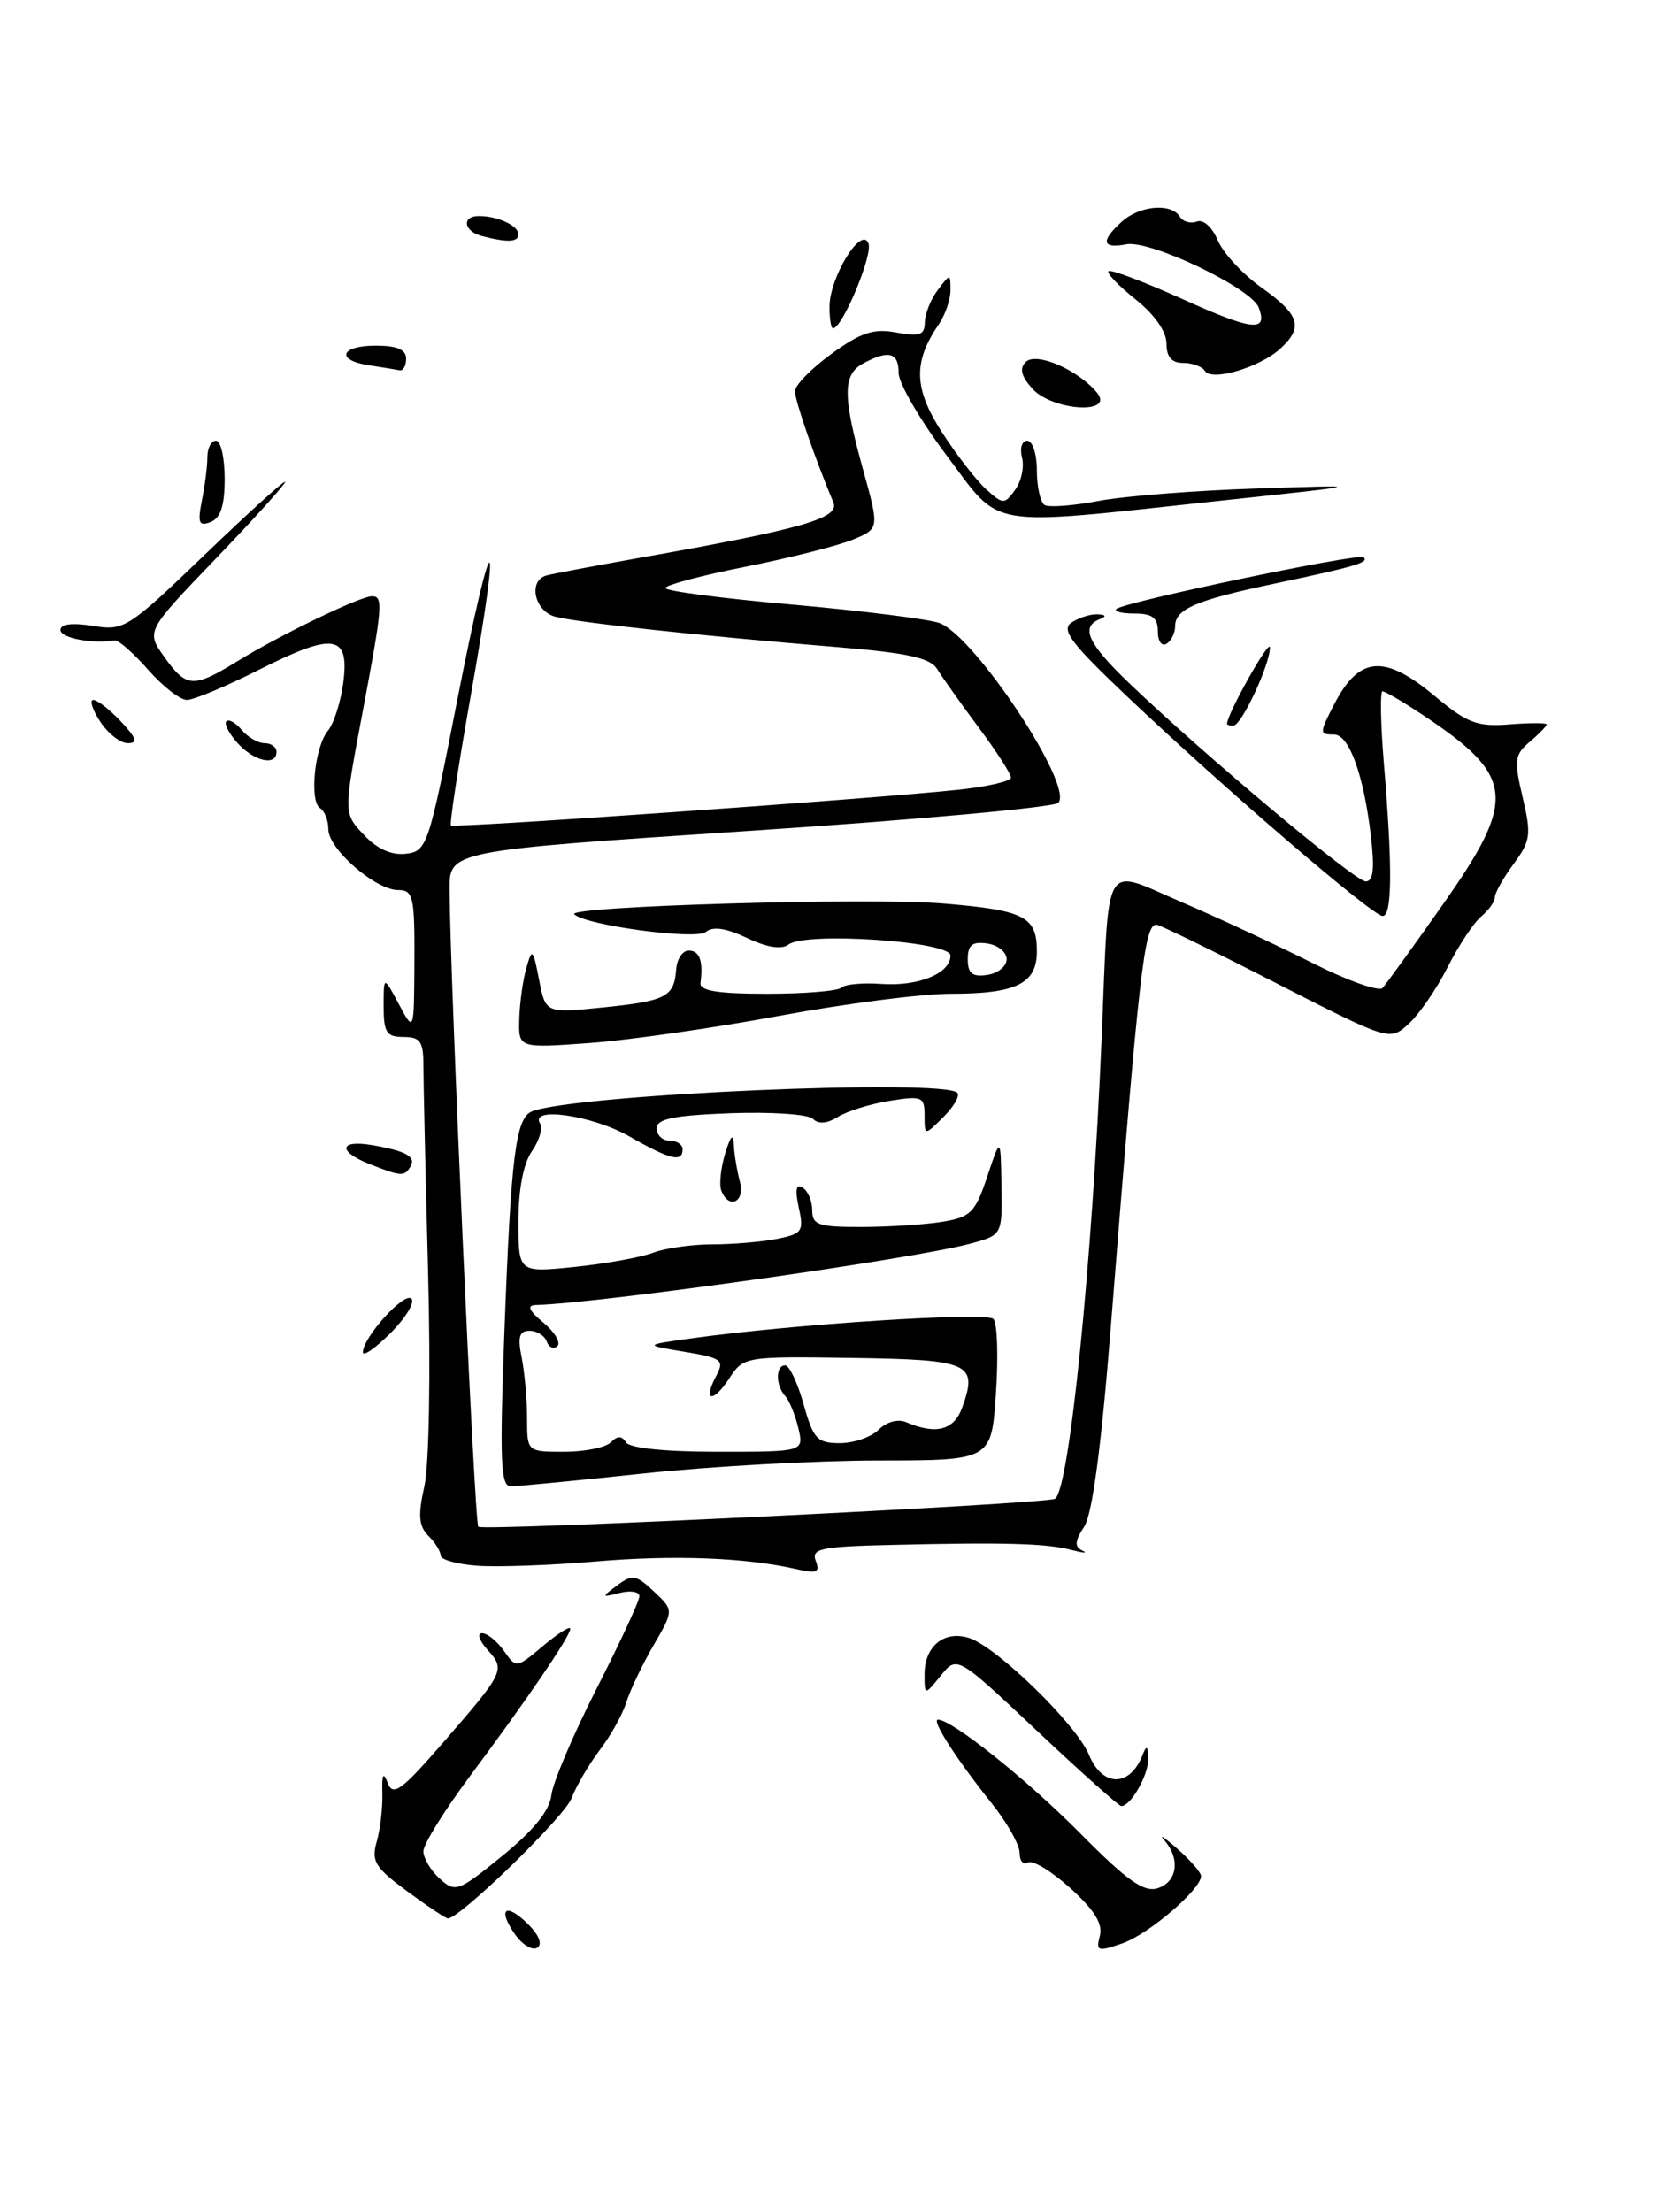 <?xml version="1.0" encoding="UTF-8" standalone="no"?>
<!DOCTYPE svg PUBLIC "-//W3C//DTD SVG 1.1//EN" "http://www.w3.org/Graphics/SVG/1.1/DTD/svg11.dtd" >
<svg xmlns="http://www.w3.org/2000/svg" xmlns:xlink="http://www.w3.org/1999/xlink" version="1.1" viewBox="0 0 192 256">
 <g >
 <path fill="currentColor"
d=" M 59.59 223.83 C 57.52 220.86 58.54 220.10 61.13 222.68 C 62.40 223.95 62.80 225.01 62.17 225.40 C 61.60 225.75 60.44 225.04 59.59 223.83 Z  M 127.29 224.01 C 127.65 222.62 126.65 221.02 123.86 218.49 C 121.69 216.53 119.49 215.20 118.96 215.53 C 118.43 215.85 118.00 215.35 118.00 214.41 C 118.00 213.47 116.52 210.86 114.71 208.60 C 110.69 203.58 107.75 199.00 108.55 199.00 C 110.18 199.00 118.86 205.93 125.01 212.15 C 130.46 217.65 132.38 219.01 133.97 218.51 C 136.26 217.78 136.63 215.12 134.75 212.96 C 134.06 212.18 134.74 212.61 136.25 213.94 C 137.76 215.26 139.00 216.69 139.00 217.10 C 139.00 218.64 132.95 223.82 129.92 224.88 C 127.03 225.88 126.82 225.81 127.29 224.01 Z  M 47.12 218.86 C 43.39 216.11 42.95 215.39 43.60 213.11 C 44.01 211.67 44.30 209.15 44.25 207.50 C 44.19 205.30 44.35 204.99 44.88 206.34 C 45.48 207.90 46.44 207.22 51.12 201.84 C 58.38 193.50 58.52 193.23 56.44 190.94 C 55.48 189.87 55.18 189.00 55.79 189.00 C 56.39 189.00 57.53 189.92 58.32 191.04 C 59.74 193.07 59.76 193.07 62.87 190.45 C 64.59 189.01 66.00 188.12 66.00 188.48 C 66.00 189.34 60.99 196.69 54.32 205.63 C 51.40 209.56 49.00 213.42 49.00 214.23 C 49.00 215.03 49.85 216.46 50.89 217.40 C 52.70 219.04 53.03 218.92 58.14 214.76 C 61.77 211.80 63.60 209.54 63.81 207.74 C 63.98 206.27 66.35 200.71 69.06 195.38 C 71.78 190.04 74.00 185.25 74.00 184.72 C 74.00 184.20 72.99 184.02 71.75 184.33 C 69.58 184.88 69.57 184.85 71.44 183.45 C 73.17 182.16 73.62 182.23 75.68 184.17 C 77.99 186.34 77.99 186.34 75.62 190.42 C 74.32 192.66 72.91 195.62 72.48 197.00 C 72.06 198.38 70.68 200.85 69.42 202.50 C 68.17 204.16 66.69 206.67 66.15 208.09 C 65.33 210.25 53.24 222.00 51.84 222.00 C 51.59 222.00 49.47 220.59 47.12 218.86 Z  M 120.01 200.29 C 110.76 191.58 110.76 191.58 108.88 193.90 C 107.00 196.22 107.00 196.22 107.00 193.73 C 107.00 190.49 109.28 188.64 112.15 189.55 C 115.34 190.56 124.57 199.54 126.02 203.05 C 127.60 206.87 130.81 206.85 132.27 203.00 C 132.68 201.92 132.86 202.06 132.89 203.50 C 132.93 205.39 130.88 209.00 129.77 209.00 C 129.49 209.00 125.10 205.08 120.01 200.29 Z  M 55.25 181.19 C 52.91 181.02 51.00 180.49 51.00 180.01 C 51.00 179.53 50.36 178.50 49.57 177.72 C 48.46 176.60 48.36 175.36 49.11 172.00 C 49.66 169.55 49.85 158.88 49.54 147.11 C 49.24 135.77 49.00 125.04 49.00 123.25 C 49.00 120.53 48.63 120.00 46.70 120.00 C 44.73 120.00 44.40 119.49 44.40 116.45 C 44.40 112.91 44.40 112.91 46.16 116.20 C 47.92 119.50 47.92 119.50 47.96 111.25 C 48.00 103.76 47.82 103.00 46.08 103.00 C 43.46 103.00 38.00 98.25 38.00 95.97 C 38.00 94.95 37.57 93.85 37.05 93.53 C 35.78 92.74 36.41 86.42 37.95 84.56 C 38.63 83.75 39.42 81.27 39.72 79.06 C 40.47 73.43 38.68 73.13 30.13 77.43 C 26.24 79.40 22.41 81.00 21.63 81.00 C 20.85 81.00 18.82 79.42 17.13 77.49 C 15.43 75.56 13.70 74.04 13.27 74.11 C 10.67 74.54 7.00 73.83 7.00 72.91 C 7.00 72.21 8.35 72.04 10.75 72.43 C 14.38 73.01 14.79 72.75 23.75 64.14 C 28.84 59.25 33.00 55.48 33.00 55.77 C 33.00 56.05 29.38 60.06 24.95 64.67 C 16.90 73.05 16.90 73.05 19.02 76.03 C 21.58 79.62 22.37 79.66 27.50 76.50 C 32.35 73.51 41.69 69.00 43.03 69.00 C 44.38 69.00 44.30 70.01 41.89 82.81 C 39.76 94.12 39.76 94.12 42.10 96.60 C 43.64 98.25 45.30 98.99 46.97 98.80 C 49.42 98.51 49.61 97.93 52.92 81.02 C 57.03 60.07 58.18 59.69 54.48 80.50 C 53.05 88.59 52.01 95.35 52.19 95.52 C 52.52 95.85 100.19 92.51 110.75 91.41 C 114.19 91.06 117.00 90.41 117.00 89.98 C 117.00 89.55 115.31 86.93 113.25 84.17 C 111.19 81.40 109.04 78.37 108.47 77.44 C 107.68 76.14 105.09 75.56 96.97 74.89 C 81.28 73.60 66.78 72.04 64.25 71.36 C 61.84 70.72 61.09 67.19 63.25 66.59 C 63.94 66.40 68.78 65.49 74.00 64.56 C 92.84 61.22 97.21 59.97 96.45 58.15 C 94.29 52.98 92.00 46.36 92.00 45.27 C 92.00 44.58 93.91 42.63 96.24 40.94 C 99.66 38.46 101.11 37.99 103.74 38.48 C 106.43 38.98 107.01 38.78 107.03 37.30 C 107.05 36.31 107.72 34.63 108.53 33.56 C 109.98 31.64 110.00 31.64 110.00 33.59 C 110.00 34.67 109.39 36.44 108.65 37.53 C 105.67 41.87 105.75 44.94 108.97 49.95 C 110.65 52.57 112.96 55.56 114.10 56.59 C 116.09 58.39 116.24 58.40 117.48 56.69 C 118.20 55.71 118.56 54.03 118.28 52.95 C 118.00 51.88 118.27 51.00 118.88 51.00 C 119.50 51.00 120.00 52.55 120.00 54.44 C 120.00 56.33 120.40 58.13 120.89 58.44 C 121.39 58.74 124.20 58.53 127.14 57.97 C 130.09 57.41 138.35 56.76 145.50 56.53 C 158.50 56.10 158.50 56.10 141.00 57.97 C 113.63 60.90 116.03 61.30 109.52 52.66 C 106.49 48.62 104.00 44.35 104.00 43.16 C 104.00 40.78 102.87 40.47 99.93 42.04 C 97.51 43.33 97.50 45.76 99.89 54.37 C 101.78 61.19 101.78 61.19 98.64 62.47 C 96.91 63.17 91.34 64.58 86.25 65.59 C 81.16 66.60 77.00 67.71 77.00 68.05 C 77.00 68.39 83.64 69.26 91.75 69.97 C 99.86 70.69 107.50 71.65 108.73 72.10 C 112.85 73.64 124.36 91.06 122.47 92.91 C 121.94 93.43 105.86 94.89 86.75 96.15 C 52.00 98.45 52.00 98.45 52.03 102.97 C 52.09 113.36 54.92 176.25 55.35 176.68 C 55.87 177.21 121.13 174.04 122.10 173.44 C 123.75 172.42 126.41 146.18 127.50 120.00 C 128.39 98.94 127.50 100.43 136.76 104.40 C 141.02 106.22 147.82 109.39 151.87 111.43 C 155.93 113.48 159.59 114.78 160.01 114.33 C 160.42 113.87 163.52 109.59 166.88 104.82 C 175.64 92.39 175.37 89.84 164.52 82.64 C 162.33 81.19 160.30 80.00 160.00 80.00 C 159.71 80.00 159.78 83.71 160.15 88.25 C 161.17 100.41 161.12 106.00 160.02 106.00 C 158.85 106.00 141.85 91.40 130.50 80.65 C 123.96 74.45 122.77 72.89 124.00 72.05 C 124.83 71.49 126.17 71.06 127.00 71.09 C 128.02 71.14 128.10 71.32 127.25 71.66 C 125.01 72.57 125.92 74.50 130.75 79.12 C 139.46 87.45 156.82 102.00 158.06 102.00 C 158.94 102.00 159.10 100.54 158.65 96.69 C 157.82 89.66 156.13 85.00 154.40 85.00 C 152.67 85.00 152.67 84.87 154.43 81.46 C 157.32 75.90 160.23 75.68 166.10 80.59 C 169.82 83.69 170.97 84.12 174.70 83.83 C 177.06 83.64 179.00 83.64 179.00 83.83 C 179.00 84.02 178.12 84.93 177.04 85.84 C 175.28 87.34 175.20 87.97 176.22 92.27 C 177.24 96.60 177.14 97.31 175.17 99.98 C 173.98 101.60 173.00 103.33 173.00 103.84 C 173.00 104.34 172.29 105.34 171.42 106.06 C 170.55 106.79 168.80 109.43 167.53 111.94 C 166.26 114.45 164.23 117.39 163.02 118.49 C 160.82 120.48 160.82 120.48 147.64 113.74 C 140.39 110.03 134.18 107.00 133.84 107.00 C 132.43 107.00 131.84 112.20 128.56 153.50 C 127.45 167.49 126.42 175.23 125.47 176.68 C 124.38 178.35 124.33 178.99 125.28 179.44 C 125.95 179.76 125.38 179.72 124.00 179.36 C 121.12 178.60 116.29 178.46 103.14 178.78 C 94.98 178.97 93.87 179.21 94.41 180.62 C 94.92 181.95 94.54 182.13 92.26 181.60 C 86.32 180.24 78.09 179.92 69.00 180.69 C 63.77 181.14 57.59 181.36 55.25 181.19 Z  M 58.37 154.25 C 59.14 133.66 59.68 129.34 61.59 128.60 C 66.71 126.64 109.12 124.79 110.79 126.46 C 111.12 126.79 110.40 128.04 109.19 129.25 C 107.00 131.44 107.00 131.44 107.00 129.09 C 107.00 126.91 106.72 126.79 102.96 127.39 C 100.73 127.75 98.04 128.58 96.98 129.24 C 95.73 130.03 94.71 130.11 94.08 129.47 C 93.55 128.94 89.26 128.65 84.55 128.82 C 77.96 129.07 76.00 129.47 76.00 130.57 C 76.00 131.36 76.67 132.00 77.50 132.00 C 78.33 132.00 79.00 132.45 79.00 133.00 C 79.00 134.55 77.57 134.21 72.85 131.51 C 68.58 129.07 61.26 128.00 62.50 130.00 C 62.84 130.55 62.41 132.00 61.56 133.22 C 60.57 134.63 60.00 137.62 60.00 141.36 C 60.00 147.28 60.00 147.28 66.51 146.61 C 70.09 146.24 74.17 145.51 75.58 144.97 C 76.98 144.44 80.07 144.00 82.44 144.00 C 84.81 144.00 88.18 143.71 89.92 143.37 C 92.85 142.78 93.05 142.49 92.44 139.74 C 91.99 137.67 92.13 136.96 92.89 137.43 C 93.50 137.81 94.00 138.99 94.00 140.06 C 94.00 141.76 94.72 142.00 99.75 141.99 C 102.91 141.98 107.12 141.71 109.11 141.38 C 112.34 140.85 112.88 140.30 114.26 136.14 C 115.81 131.50 115.81 131.50 115.90 137.21 C 116.00 142.92 116.00 142.92 112.25 143.93 C 105.59 145.71 69.43 150.81 62.00 151.02 C 60.95 151.05 61.21 151.66 62.89 153.06 C 64.21 154.15 64.93 155.38 64.50 155.78 C 64.08 156.17 63.53 155.94 63.28 155.25 C 63.03 154.56 62.14 154.00 61.29 154.00 C 60.10 154.00 59.89 154.71 60.38 157.12 C 60.72 158.84 61.00 161.99 61.00 164.12 C 61.00 168.00 61.00 168.00 65.30 168.00 C 67.67 168.00 70.09 167.51 70.69 166.91 C 71.47 166.13 71.96 166.13 72.45 166.91 C 72.86 167.58 76.98 168.00 83.08 168.00 C 93.04 168.00 93.04 168.00 92.39 165.25 C 92.03 163.74 91.35 162.07 90.87 161.55 C 89.75 160.32 89.75 158.00 90.87 158.00 C 91.35 158.00 92.31 160.03 93.00 162.50 C 94.13 166.53 94.57 167.00 97.20 167.00 C 98.82 167.00 100.84 166.30 101.70 165.44 C 102.61 164.53 103.93 164.17 104.88 164.58 C 108.34 166.06 110.41 165.51 111.36 162.87 C 113.20 157.75 112.29 157.34 98.63 157.14 C 86.18 156.96 86.06 156.98 84.40 159.51 C 82.49 162.43 81.30 162.18 82.90 159.20 C 83.86 157.39 83.54 157.15 79.23 156.43 C 74.50 155.65 74.50 155.65 80.00 154.88 C 91.79 153.23 114.18 151.79 114.97 152.63 C 115.42 153.11 115.55 156.99 115.26 161.25 C 114.74 169.00 114.74 169.00 101.62 169.01 C 94.40 169.02 82.20 169.69 74.50 170.51 C 66.80 171.33 59.87 172.00 59.11 172.00 C 57.94 172.00 57.82 169.07 58.37 154.25 Z  M 42.00 156.48 C 42.01 154.75 46.79 149.47 47.61 150.28 C 48.04 150.71 46.96 152.50 45.20 154.26 C 43.44 156.02 42.00 157.02 42.00 156.48 Z  M 83.47 137.75 C 83.22 137.06 83.42 135.15 83.92 133.50 C 84.56 131.40 84.86 131.10 84.93 132.50 C 84.98 133.60 85.30 135.51 85.63 136.75 C 86.27 139.12 84.32 140.02 83.47 137.75 Z  M 42.75 134.70 C 39.01 133.22 39.27 131.84 43.17 132.53 C 47.10 133.22 48.20 133.87 47.46 135.07 C 46.78 136.17 46.38 136.13 42.75 134.70 Z  M 60.10 117.90 C 60.15 116.03 60.52 113.38 60.92 112.00 C 61.58 109.68 61.69 109.79 62.39 113.38 C 63.14 117.26 63.14 117.26 69.82 116.58 C 77.12 115.83 78.02 115.36 78.26 112.15 C 78.35 110.97 79.00 110.00 79.71 110.00 C 80.97 110.00 81.40 111.21 81.07 113.75 C 80.96 114.66 83.07 115.00 88.79 115.00 C 93.12 115.00 96.99 114.68 97.38 114.29 C 97.77 113.90 99.84 113.71 101.97 113.86 C 106.30 114.17 110.00 112.65 110.00 110.57 C 110.00 108.93 93.26 107.80 91.26 109.30 C 90.45 109.91 88.76 109.64 86.45 108.54 C 84.02 107.39 82.50 107.17 81.68 107.85 C 80.54 108.80 67.74 107.07 66.46 105.80 C 65.54 104.87 100.78 103.84 109.22 104.56 C 118.59 105.34 120.00 106.07 120.00 110.09 C 120.00 113.83 117.63 115.00 110.04 115.00 C 106.68 115.00 97.77 116.15 90.22 117.55 C 82.67 118.95 72.79 120.37 68.25 120.70 C 60.00 121.30 60.00 121.30 60.10 117.90 Z  M 116.50 111.00 C 116.50 110.17 115.49 109.36 114.25 109.18 C 112.52 108.93 112.00 109.35 112.00 111.00 C 112.00 112.65 112.52 113.07 114.25 112.82 C 115.49 112.64 116.50 111.83 116.50 111.00 Z  M 27.49 85.99 C 26.50 84.89 25.91 83.75 26.20 83.47 C 26.48 83.18 27.28 83.64 27.98 84.48 C 28.68 85.31 29.86 86.00 30.62 86.00 C 31.38 86.00 32.00 86.45 32.00 87.00 C 32.00 88.69 29.41 88.11 27.49 85.99 Z  M 11.59 83.50 C 10.69 82.12 10.34 81.00 10.80 81.00 C 11.27 81.00 12.71 82.12 14.00 83.50 C 15.81 85.43 15.99 86.00 14.79 86.00 C 13.93 86.00 12.49 84.88 11.59 83.50 Z  M 142.01 83.75 C 142.05 82.55 146.95 73.84 146.97 74.92 C 147.01 76.83 143.70 83.94 142.75 83.97 C 142.34 83.99 142.00 83.89 142.01 83.75 Z  M 134.00 73.06 C 134.00 71.50 133.36 71.00 131.33 71.00 C 129.87 71.00 128.90 70.77 129.19 70.48 C 129.99 69.68 157.30 63.96 157.82 64.49 C 158.44 65.10 156.98 65.53 147.50 67.54 C 138.38 69.46 136.00 70.48 136.00 72.48 C 136.00 73.25 135.55 74.16 135.00 74.50 C 134.45 74.84 134.00 74.19 134.00 73.06 Z  M 23.37 57.89 C 23.72 56.16 24.00 53.91 24.00 52.88 C 24.00 51.84 24.45 51.00 25.00 51.00 C 25.55 51.00 26.00 52.98 26.00 55.39 C 26.00 58.53 25.53 59.96 24.37 60.41 C 23.01 60.93 22.85 60.52 23.37 57.89 Z  M 119.48 44.98 C 118.19 43.55 117.96 42.64 118.71 41.89 C 119.91 40.69 124.73 42.77 126.95 45.43 C 129.07 48.00 121.81 47.55 119.48 44.98 Z  M 139.45 42.93 C 139.14 42.42 138.01 42.00 136.94 42.00 C 135.59 42.00 135.00 41.31 135.00 39.75 C 135.00 38.37 133.62 36.40 131.43 34.65 C 129.47 33.09 128.05 31.61 128.29 31.38 C 128.53 31.14 132.39 32.60 136.88 34.62 C 144.97 38.28 146.78 38.47 145.67 35.58 C 144.80 33.32 133.11 27.74 130.35 28.27 C 127.53 28.81 127.35 27.90 129.83 25.65 C 131.90 23.78 135.55 23.46 136.54 25.07 C 136.91 25.66 137.79 25.91 138.51 25.64 C 139.26 25.35 140.29 26.27 140.94 27.82 C 141.56 29.29 143.86 31.77 146.04 33.31 C 150.45 36.45 150.88 37.89 148.14 40.38 C 145.75 42.54 140.22 44.16 139.45 42.93 Z  M 42.75 42.28 C 38.80 41.69 39.36 40.00 43.50 40.00 C 45.94 40.00 47.00 40.45 47.00 41.50 C 47.00 42.33 46.66 42.93 46.25 42.85 C 45.84 42.77 44.26 42.51 42.75 42.28 Z  M 96.00 35.52 C 96.00 32.09 99.70 26.06 100.51 28.17 C 101.03 29.52 97.48 38.00 96.40 38.00 C 96.18 38.00 96.00 36.89 96.00 35.52 Z  M 55.75 27.31 C 53.66 26.76 53.40 25.00 55.42 25.00 C 57.59 25.00 60.00 26.11 60.00 27.11 C 60.00 28.03 58.75 28.09 55.75 27.31 Z "/>
</g>
</svg>